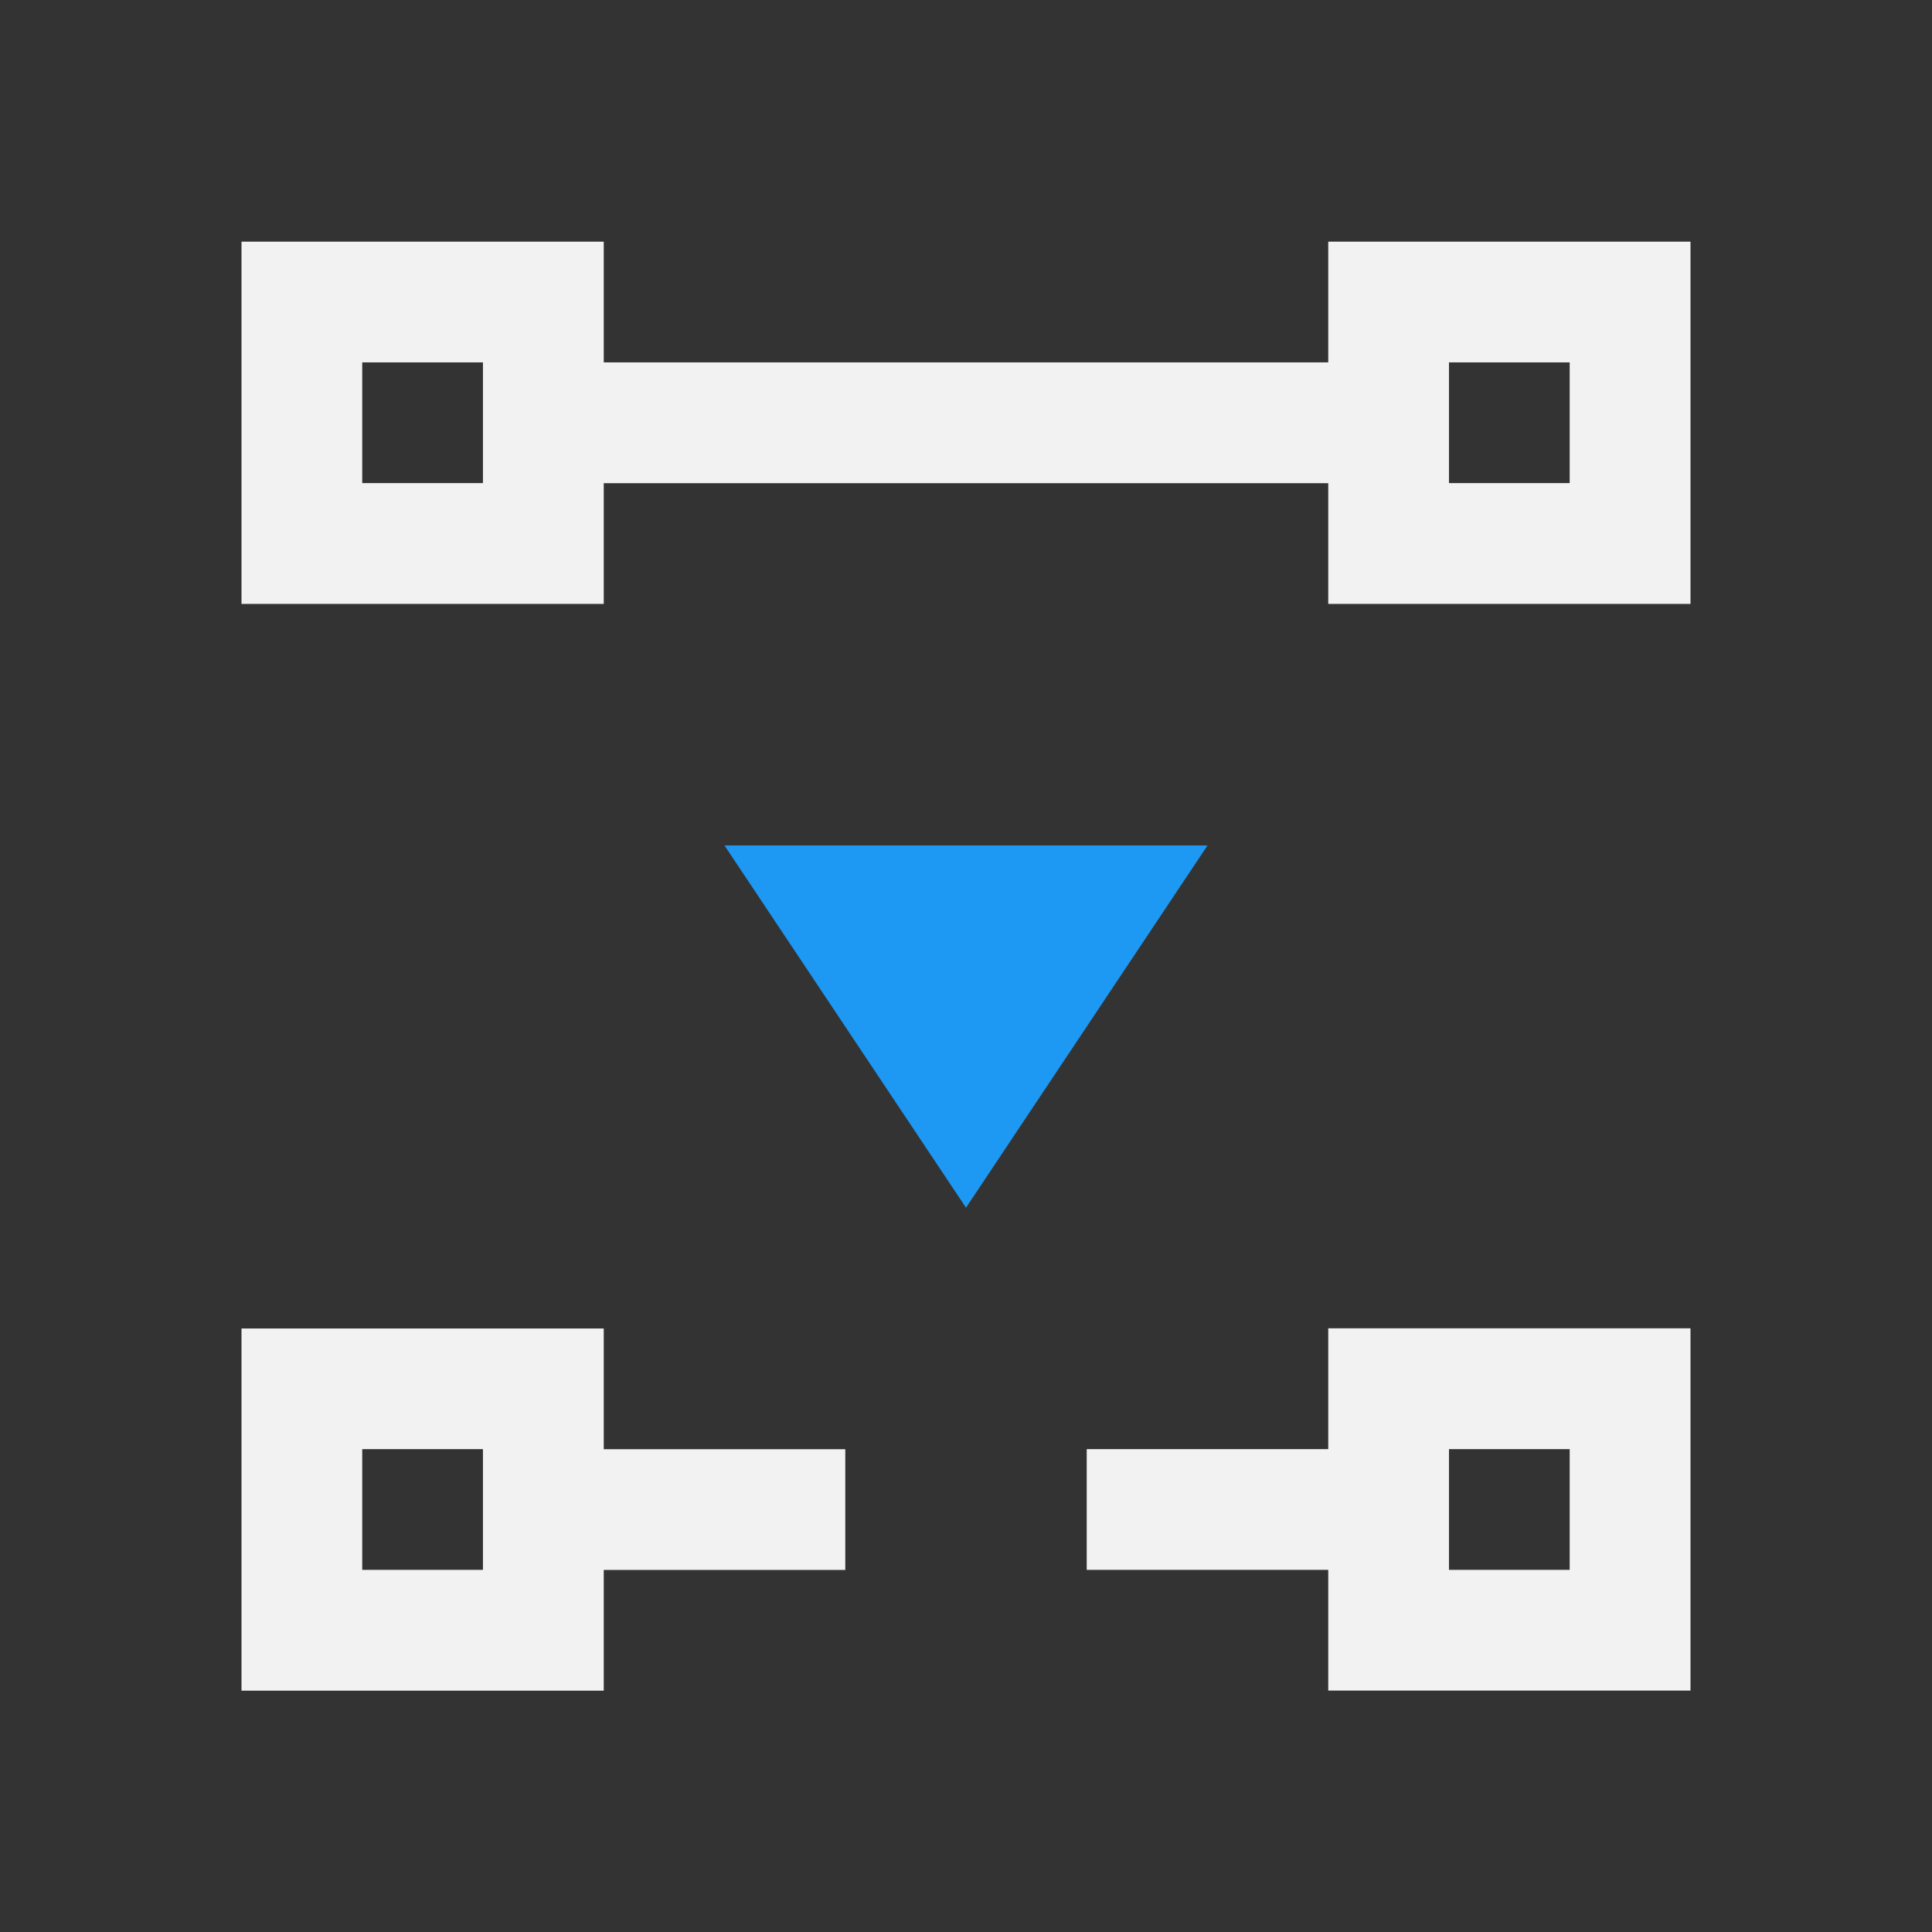 <?xml version="1.0" encoding="UTF-8" standalone="no"?>
<svg xmlns="http://www.w3.org/2000/svg" width="16" height="16" version="1.1">
 <rect width="100%" height="100%" fill="#333333" stroke="none"/>
 <g transform="translate(-421.714,-531.791)">
  <g transform="matrix(0.75,0,0,0.75,421.464,-241.229)">
   <g transform="translate(6.2937501e-7,-2.041003e-4)">
    <path d="m 8.333,1040.029 2.667,4 2.667,-4 z" style="fill:#1d99f3;fill-opacity:1;fill-rule:evenodd;"/>
    <path style="fill:#f2f2f2;fill-opacity:1;fill-rule:evenodd;" d="m 3,1033.362 0,4 4,0 0,-1.333 8,0 0,1.333 4,0 0,-4 -4,0 0,1.333 -8,0 0,-1.333 -4,0 z m 1.333,1.333 1.333,0 0,1.333 -1.333,0 0,-1.333 z m 12,0 1.333,0 0,1.333 -1.333,0 0,-1.333 z m -13.333,10.667 0,4 4,0 0,-1.333 2.667,0 0,-1.333 -2.667,0 0,-1.333 -4,0 z m 12,0 0,1.333 -2.667,0 0,1.333 2.667,0 0,1.333 4,0 0,-4 -4,0 z m -10.667,1.333 1.333,0 0,1.333 -1.333,0 0,-1.333 z m 12,0 1.333,0 0,1.333 -1.333,0 0,-1.333 z"/>
   </g>
  </g>
 </g>
</svg>
